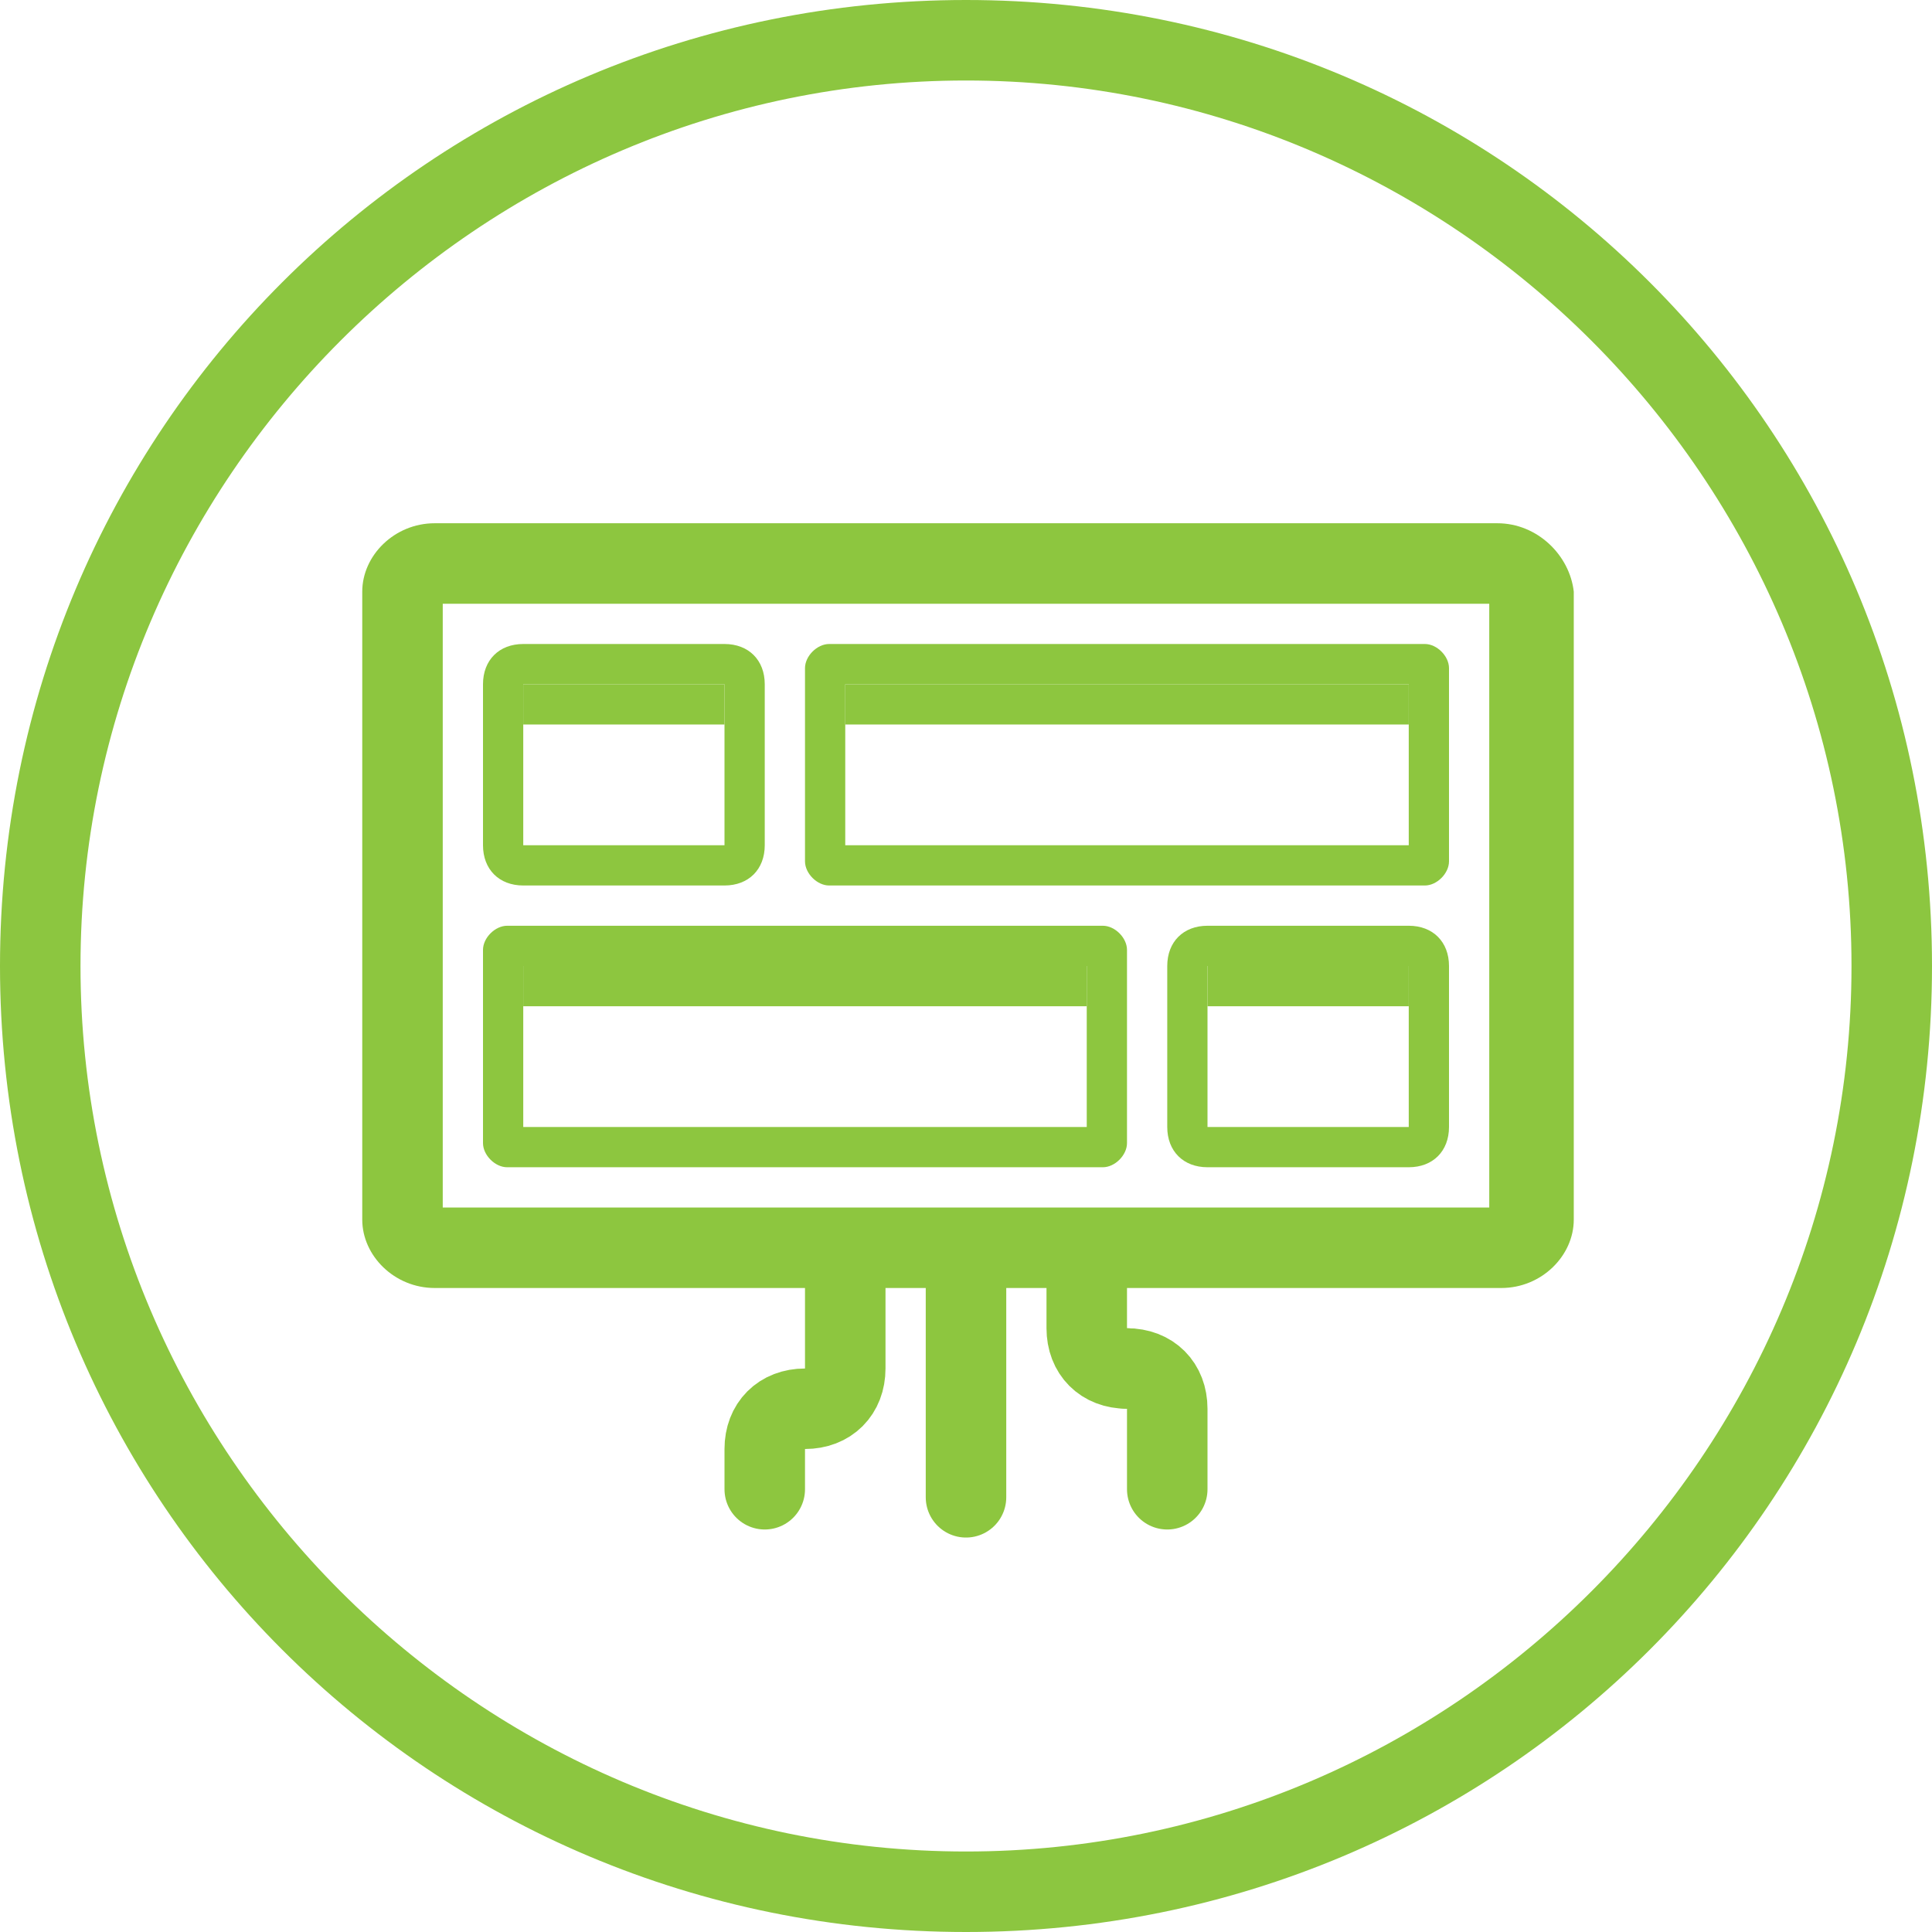 <?xml version="1.0" encoding="utf-8"?>
<!-- Generator: Adobe Illustrator 19.2.0, SVG Export Plug-In . SVG Version: 6.00 Build 0)  -->
<svg version="1.1" id="Layer_1" xmlns="http://www.w3.org/2000/svg" xmlns:xlink="http://www.w3.org/1999/xlink" x="0px" y="0px"
	 viewBox="0 0 48 48" style="enable-background:new 0 0 48 48;" xml:space="preserve">
<style type="text/css">
	.st0{fill:#8CC640;}
	.st1{fill:#8DC63F;}
	.st2{fill:none;stroke:#8DC63F;stroke-width:2;stroke-linecap:round;stroke-miterlimit:10;}
</style>
<g>
	<path class="st0" d="M24,2c12.1,0,22,9.9,22,22s-9.9,22-22,22S2,36.1,2,24S11.9,2,24,2 M24,0C10.7,0,0,10.7,0,24s10.7,24,24,24
		s24-10.7,24-24S37.3,0,24,0L24,0z"/>
</g>
<g>
	<g>
		<g>
			<path class="st1" d="M18,17v4h-5v-4H18 M18,16h-5c-0.6,0-1,0.4-1,1v4c0,0.6,0.4,1,1,1h5c0.6,0,1-0.4,1-1v-4
				C19,16.4,18.6,16,18,16L18,16z"/>
		</g>
		<g>
			<path class="st1" d="M35,17v4H21v-4H35 M35.4,16H20.6c-0.3,0-0.6,0.3-0.6,0.6v4.8c0,0.3,0.3,0.6,0.6,0.6h14.8
				c0.3,0,0.6-0.3,0.6-0.6v-4.8C36,16.3,35.7,16,35.4,16L35.4,16z"/>
		</g>
		<rect x="13" y="17" class="st1" width="5" height="1"/>
		<rect x="21" y="17" class="st1" width="14" height="1"/>
		<g>
			<path class="st1" d="M37,15v15H11V15H37 M37.2,13H10.8c-1,0-1.8,0.8-1.8,1.7v15.6c0,0.9,0.8,1.7,1.8,1.7h26.5
				c1,0,1.8-0.8,1.8-1.7V14.7C39,13.8,38.2,13,37.2,13L37.2,13z"/>
		</g>
	</g>
	<g>
		<path class="st2" d="M21,31.3V34c0,0.6-0.4,1-1,1h0c-0.6,0-1,0.4-1,1v1"/>
		<line class="st2" x1="24" y1="31.5" x2="24" y2="37.2"/>
	</g>
</g>
<g>
	<path class="st1" d="M35,24v4h-5v-4H35 M35,23h-5c-0.6,0-1,0.4-1,1v4c0,0.6,0.4,1,1,1h5c0.6,0,1-0.4,1-1v-4C36,23.4,35.6,23,35,23
		L35,23z"/>
</g>
<g>
	<path class="st1" d="M27,24v4H13v-4H27 M27.4,23H12.6c-0.3,0-0.6,0.3-0.6,0.6v4.8c0,0.3,0.3,0.6,0.6,0.6h14.8
		c0.3,0,0.6-0.3,0.6-0.6v-4.8C28,23.3,27.7,23,27.4,23L27.4,23z"/>
</g>
<rect x="30" y="24" transform="matrix(-1 -3.565249e-11 3.565249e-11 -1 65 49)" class="st1" width="5" height="1"/>
<rect x="13" y="24" transform="matrix(-1 -4.495527e-11 4.495527e-11 -1 40 49)" class="st1" width="14" height="1"/>
<path class="st2" d="M28,34c0.6,0,1,0.4,1,1v2"/>
<path class="st2" d="M27,31.3V33c0,0.6,0.4,1,1,1h0"/>
</svg>
